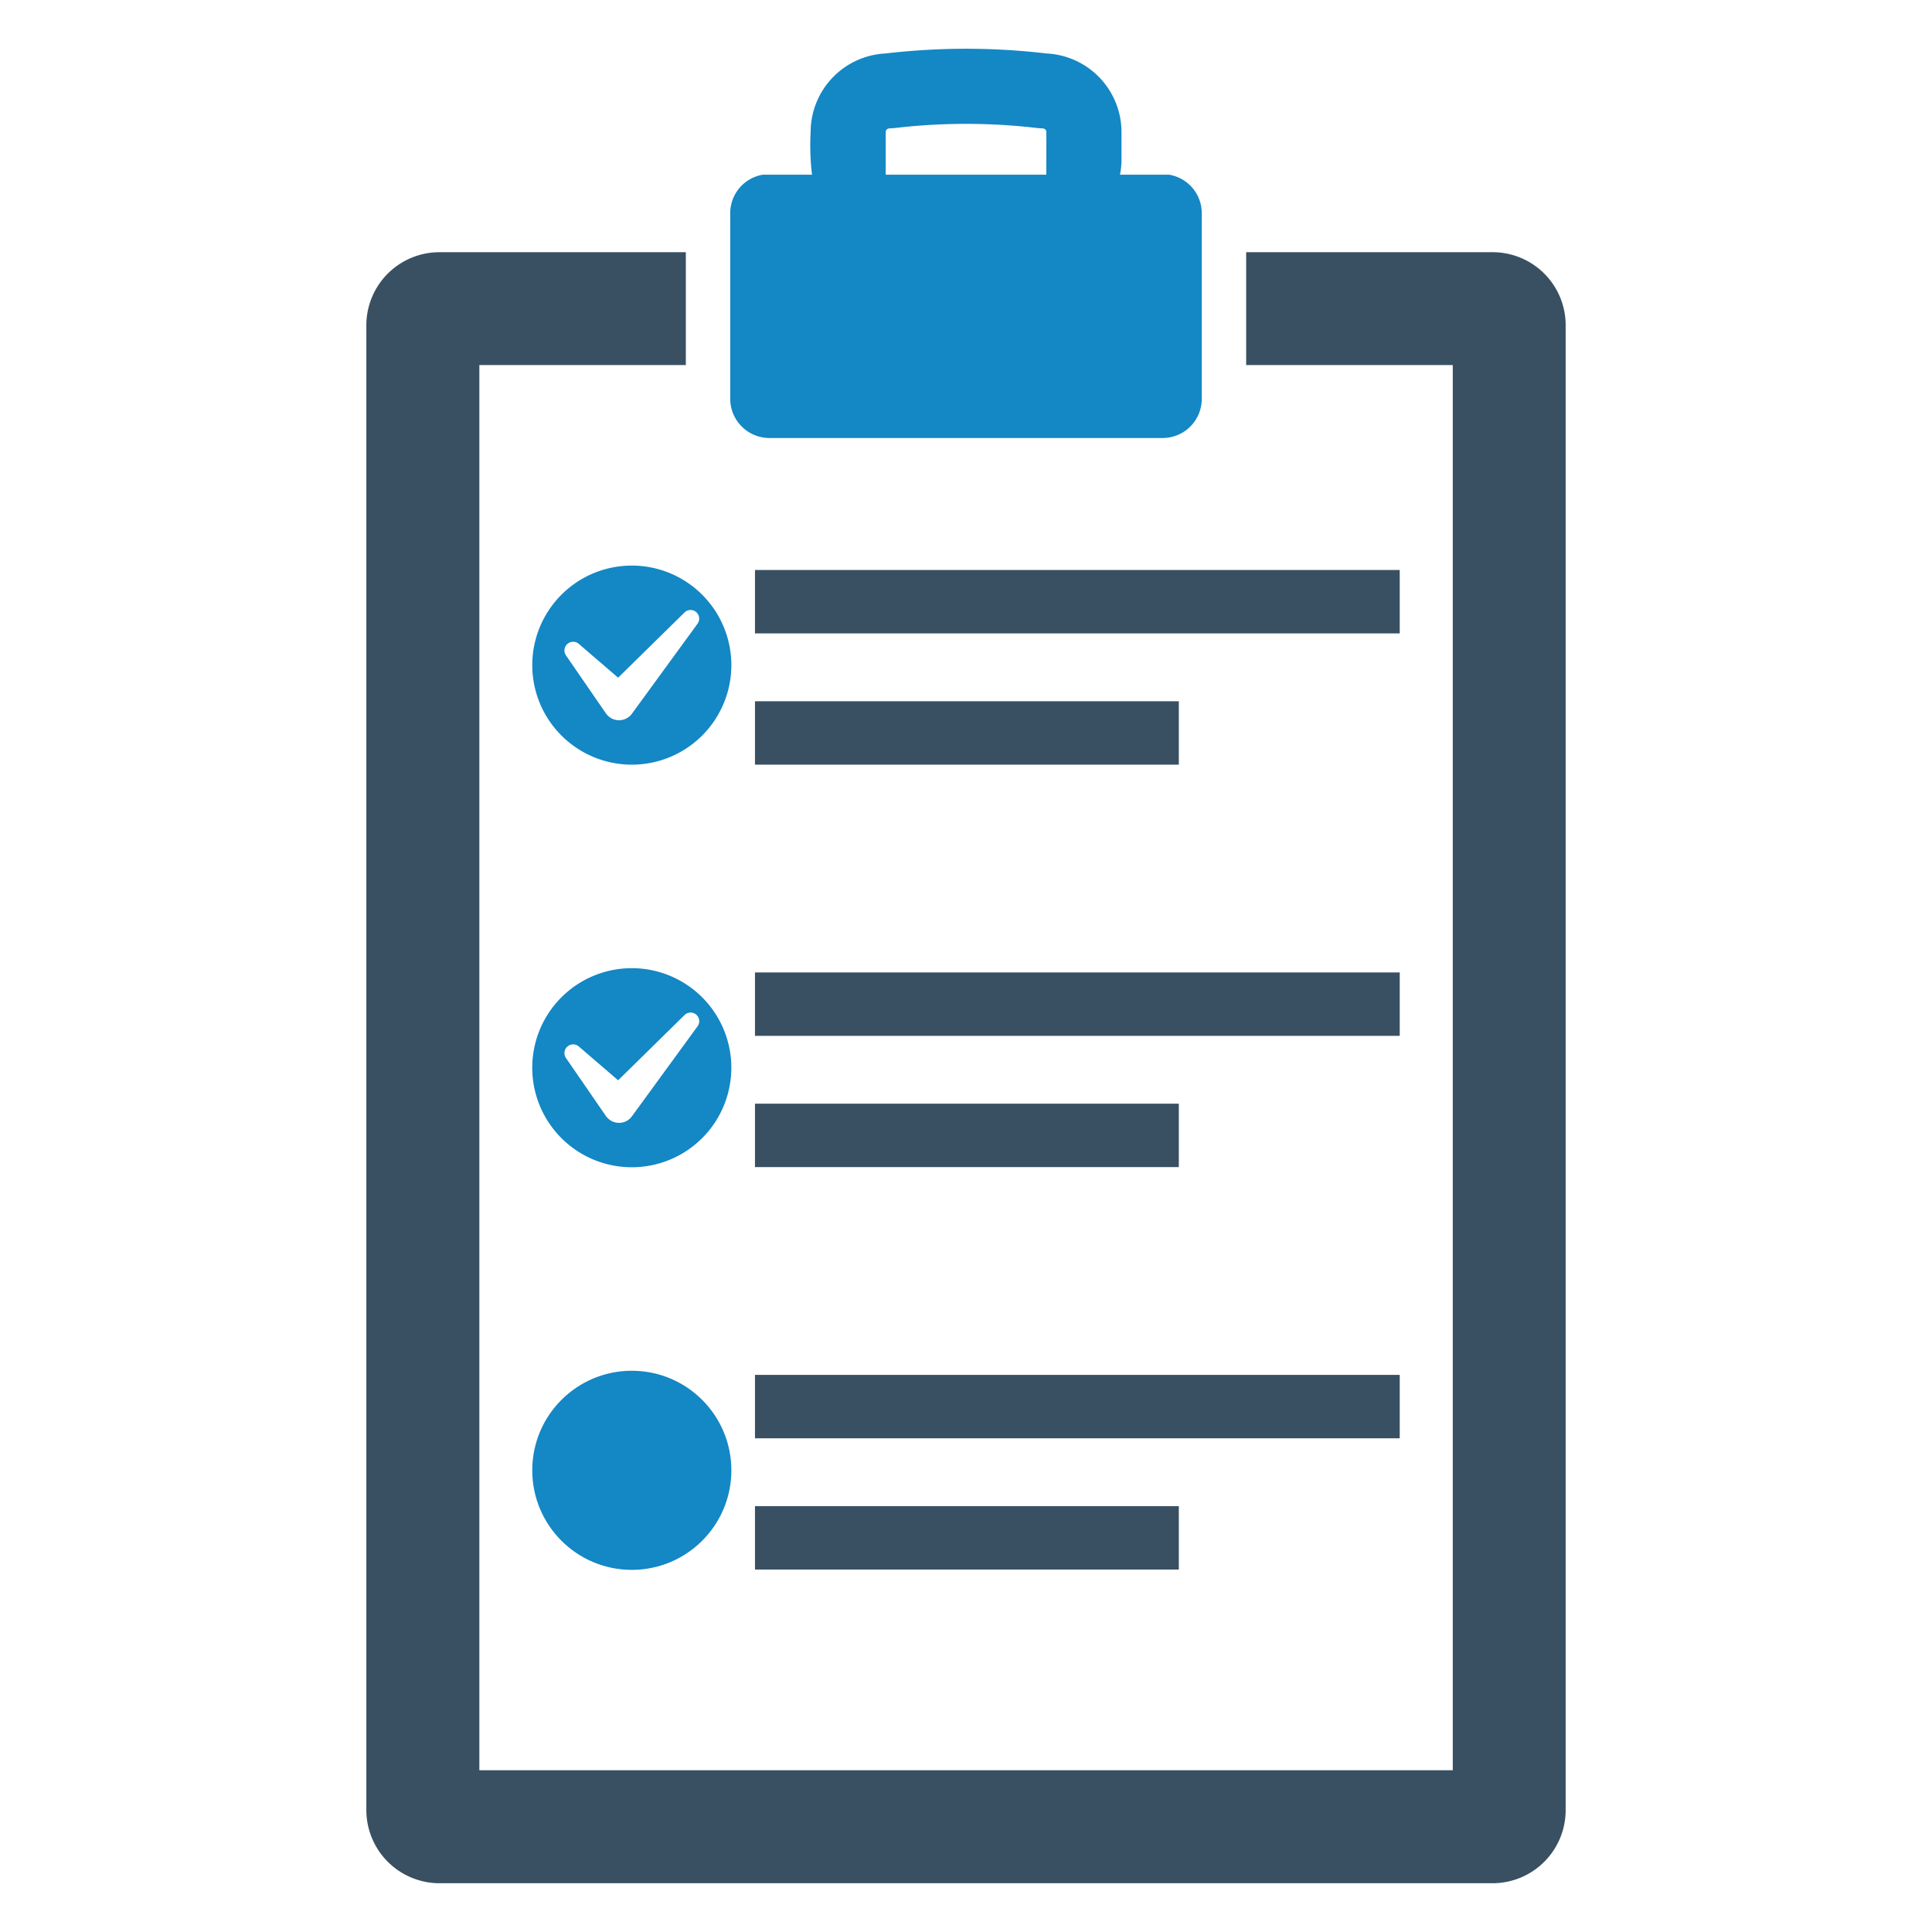 <svg xmlns="http://www.w3.org/2000/svg" data-name="Layer 1" viewBox="0 0 128 128" id="checklist"><path fill="#395062" d="M98.897,16.709H82.562v7.478H96.25v93.095H31.758V24.187H45.438V16.709H29.111a4.845,4.845,0,0,0-4.84,4.832v98.388a4.852,4.852,0,0,0,4.84,4.84H98.897a4.845,4.845,0,0,0,4.832-4.84V21.541A4.838,4.838,0,0,0,98.897,16.709Z"></path><path fill="#1487c5" d="M50.984 29.019H77.024a2.593 2.593 0 0 0 2.596-2.597V14.129a2.586 2.586 0 0 0-2.16-2.554H74.201a4.998 4.998 0 0 0 .101-1.008V8.751A5.22 5.22 0 0 0 69.319 3.542a.199.199 0 0 0-.067-.009 45.668 45.668 0 0 0-10.495 0 .222.222 0 0 0-.076.009 5.219 5.219 0 0 0-4.974 5.209 16.049 16.049 0 0 0 .092 2.823H50.539a2.586 2.586 0 0 0-2.16 2.554V26.423A2.6 2.6 0 0 0 50.984 29.019zM58.681 8.751a.244.244 0 0 1 .244-.244l.294-.017a40.44 40.44 0 0 1 9.562 0l.294.017a.255.255 0 0 1 .244.176c.008.025 0 2.891 0 2.891H58.681zM35.264 44.066a6.595 6.595 0 1 0 6.595-6.595A6.595 6.595 0 0 0 35.264 44.066zm10.896-3.482a.573.573 0 0 1 .055.738l-4.317 5.92-.03.041a1.058 1.058 0 0 1-1.479.231 1.085 1.085 0 0 1-.248-.254l-2.645-3.841a.576.576 0 0 1 .849-.763L40.953 44.899l4.397-4.321A.573.573 0 0 1 46.16 40.584zM41.858 64.144A6.595 6.595 0 1 0 48.453 70.739 6.595 6.595 0 0 0 41.858 64.144zm4.356 3.852L41.897 73.916l-.03.041a1.057 1.057 0 0 1-1.479.231 1.085 1.085 0 0 1-.248-.254l-2.645-3.841a.576.576 0 0 1 .849-.763l2.609 2.243 4.397-4.321a.572.572 0 0 1 .864.745z"></path><circle cx="41.859" cy="97.412" r="6.596" fill="#1487c5"></circle><rect width="42.717" height="4.201" x="50.019" y="37.764" fill="#395062"></rect><rect width="28.081" height="4.201" x="50.019" y="46.46" fill="#395062"></rect><rect width="42.717" height="4.201" x="50.019" y="64.427" fill="#395062"></rect><rect width="28.081" height="4.201" x="50.019" y="73.122" fill="#395062"></rect><rect width="42.717" height="4.201" x="50.019" y="91.09" fill="#395062"></rect><rect width="28.081" height="4.201" x="50.019" y="99.785" fill="#395062"></rect></svg>
